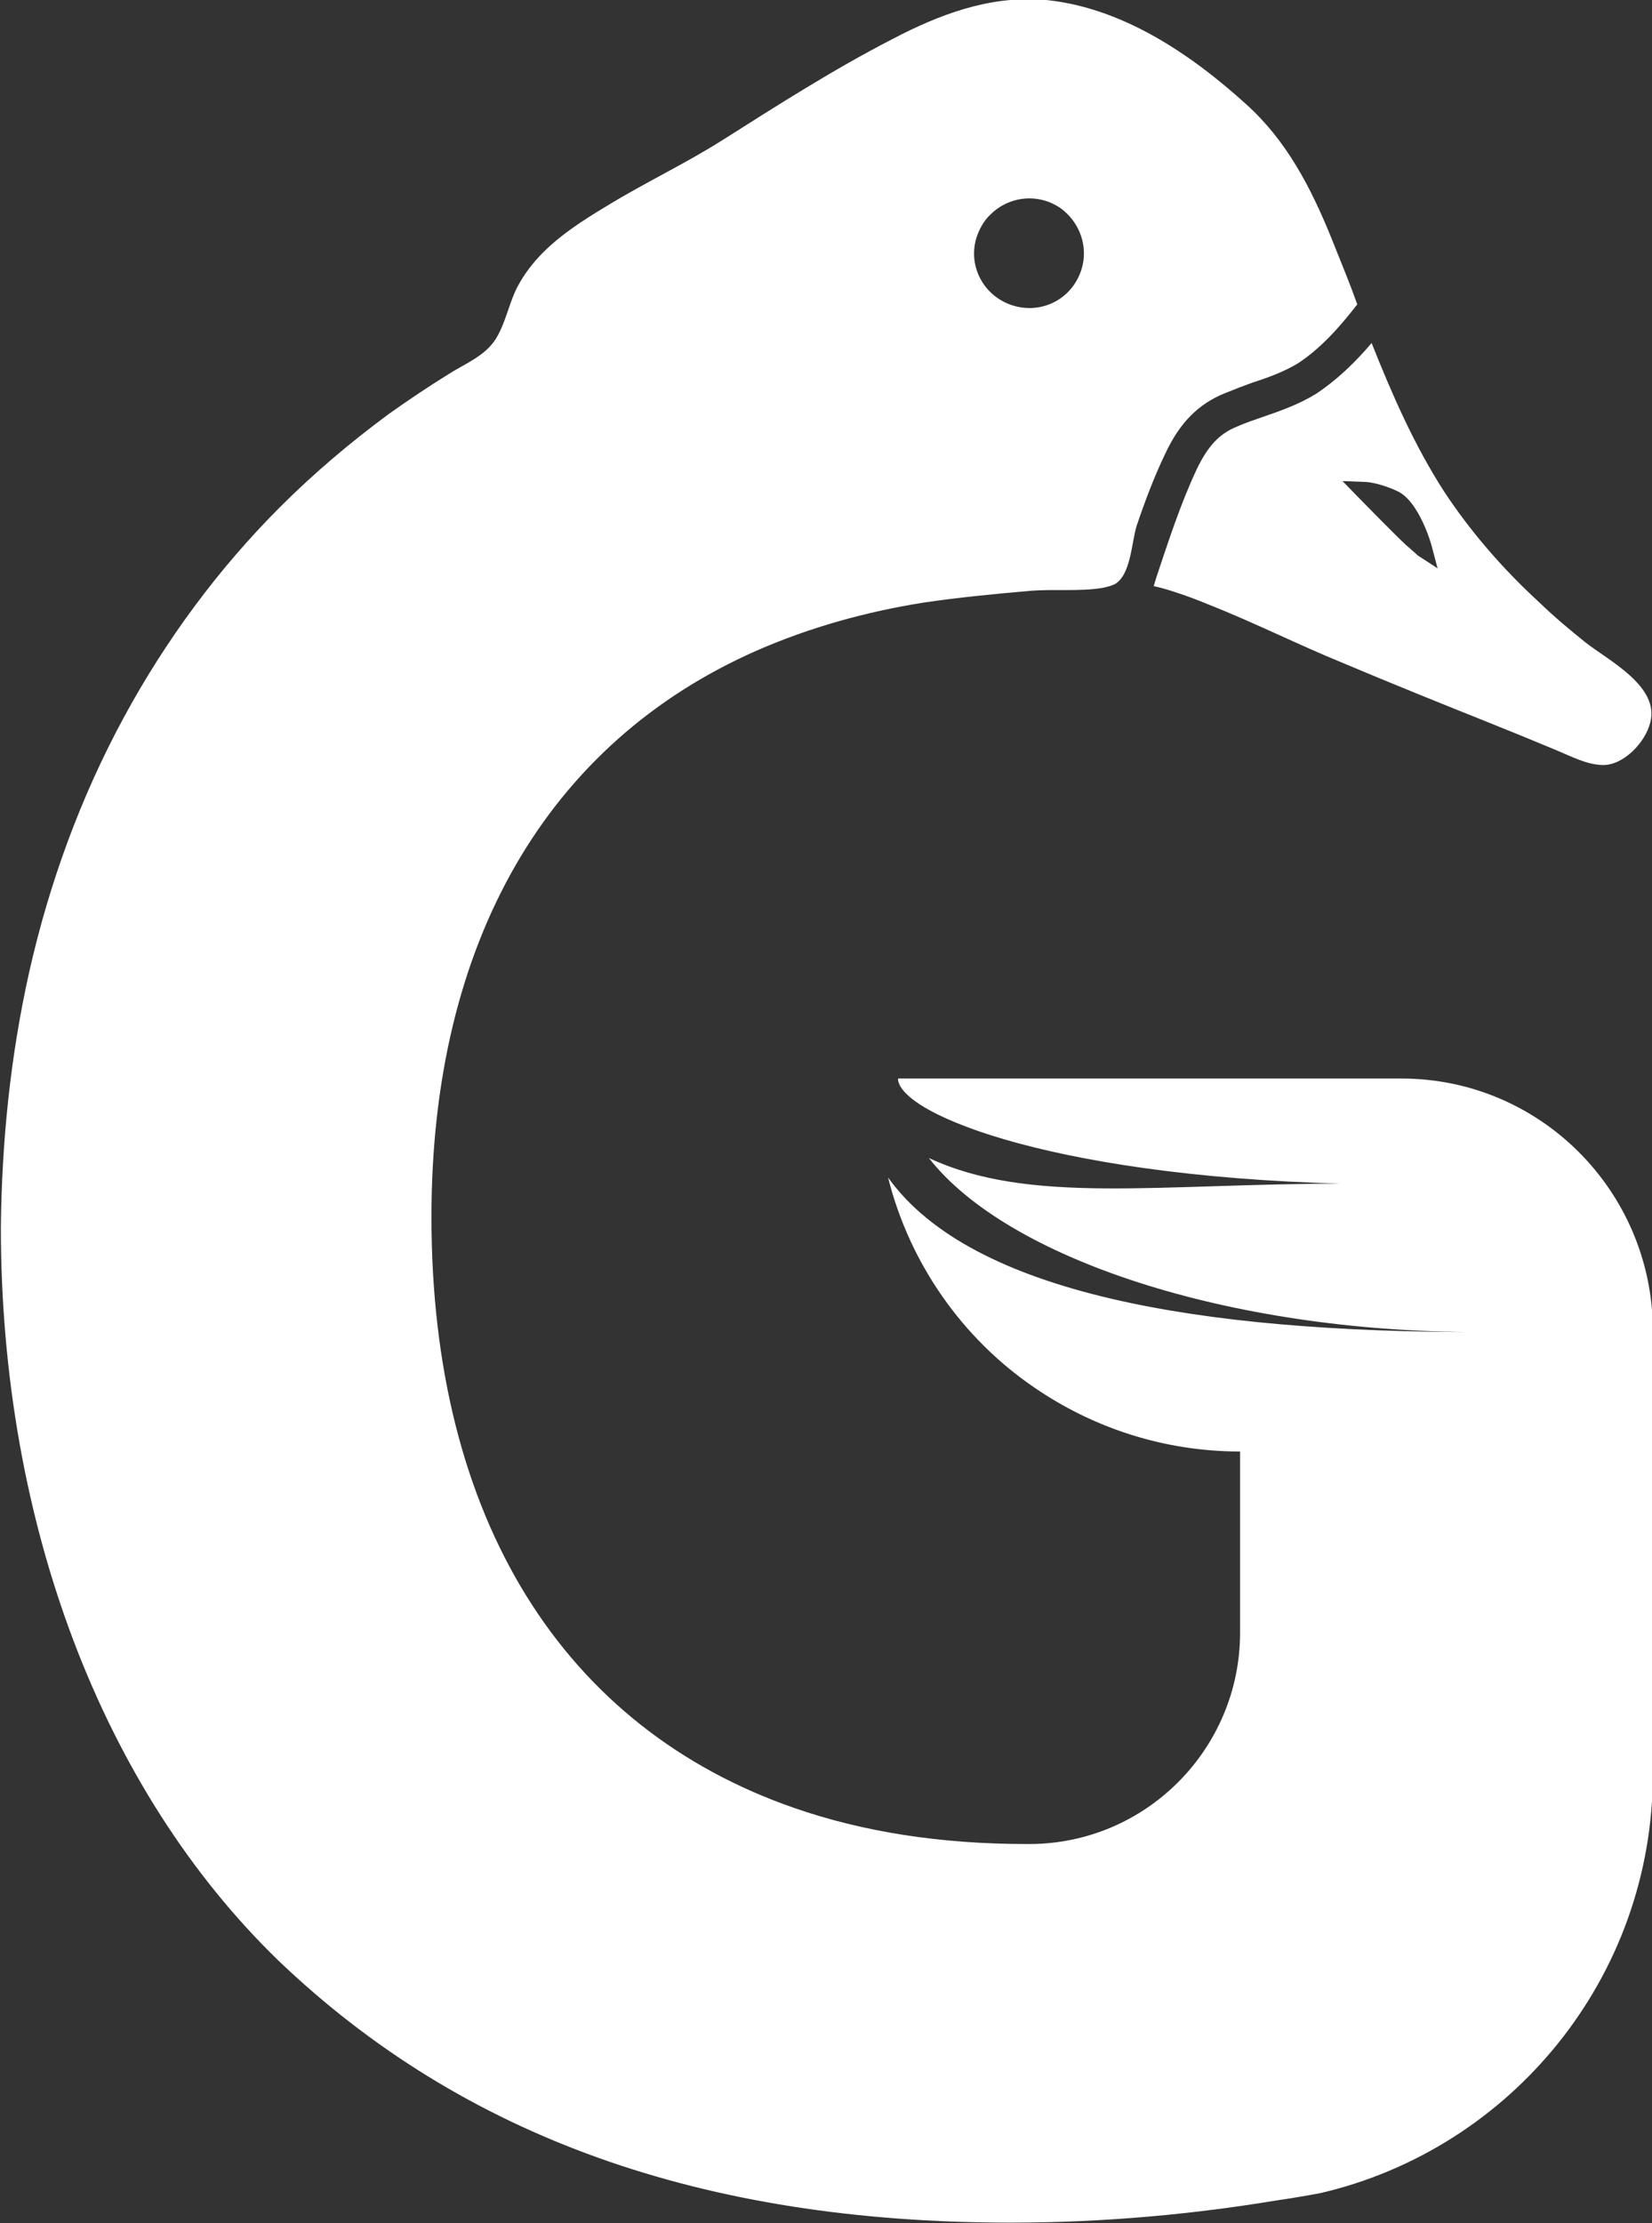 <?xml version="1.0" encoding="utf-8"?>
<!-- Generator: Adobe Illustrator 21.0.0, SVG Export Plug-In . SVG Version: 6.00 Build 0)  -->
<svg version="1.1" id="Layer_1" xmlns="http://www.w3.org/2000/svg" xmlns:xlink="http://www.w3.org/1999/xlink" x="0px" y="0px"
	 viewBox="0 0 380.6 512" style="enable-background:new 0 0 380.6 512;" xml:space="preserve">
<rect x="0" y="0" width="380.6" height="512" fill="#333333" stroke="none"/>
<style type="text/css">
	.st0{fill:#FFFFFF;}
</style>
<path class="st0" d="M365.2,147.9c-3.6-2.9-7.2-5.9-10.5-9.1c-8.3-7.6-15.8-16.2-22-25.6c-6.9-10.7-12-22.4-16.7-34.2
	c-3.8,4.5-8.1,8.6-12.8,11.7c-3.9,2.4-8.1,3.9-12.2,5.3c-2,0.7-4.1,1.4-5.9,2.2c-4.3,1.7-6.9,4.7-9.4,9.9
	c-3.7,7.9-6.5,16.5-9.3,24.9c-0.2,0.7-0.4,1.3-0.6,2c1.5,0.3,3.2,0.8,4.7,1.3c2.8,0.9,5.5,1.9,8.1,3c10.4,4.1,20.5,9.2,30.8,13.4
	c10.9,4.6,21.8,9,32.8,13.4c5.5,2.2,10.9,4.4,16.4,6.7c3.4,1.4,6.9,3.3,10.6,3.4c4.9,0.1,9.9-5.3,11-9.8
	C382.4,158,370.5,152.1,365.2,147.9z M326.6,127.9c-0.1-0.1-0.6-0.6-2.7-2.4c-2.5-2.3-10.5-10.5-10.9-10.9l-3.7-3.8l5.3,0.2
	c0.3,0,3.3,0.2,7.5,2.2c4.9,2.4,7.7,12.3,7.7,12.4l1.4,5.3L326.6,127.9z"/>
<path class="st0" d="M322.9,248.4h-116c0,0.3,0,0.5,0.1,0.8c2.5,8.7,42.2,23.6,116.2,23.6l-13.5-0.2c-42.9,0-72.6,4.9-95.7-5.9
	c17.9,23,68.7,40.1,126.7,40.1l0,0c-63.9,0-116.8-8.7-136.1-35.6c5,19.9,17.2,37.1,33.6,48.3c13.5,9.3,29.9,14.8,47.5,14.8V376
	c0,26.8-21.7,48.7-48.6,48.7h-0.6c-19.8,0-37.7-2.8-53.5-8.3c-53.1-18.4-83.6-66.4-83.6-136.1c0-63.7,27-109.3,74.8-130.4
	c12.3-5.4,25.3-9,38.5-11.1c8.1-1.2,16.3-2,24.4-2.7c5.6-0.5,11.3,0.2,16.9-0.7c0.9-0.2,1.9-0.4,2.9-0.9c3.7-2.2,3.8-9.8,5-13.5
	c1.9-5.6,4-11.2,6.6-16.6c3.3-7,7.5-11.3,13.6-13.8c2.2-0.9,4.3-1.7,6.5-2.5c3.8-1.2,7.4-2.6,10.4-4.4c5.2-3.4,9.6-8.3,13.7-13.6
	c-0.5-1.3-0.9-2.5-1.4-3.8c-1.5-3.9-3.1-7.8-4.7-11.8c-4.6-11.3-10.2-22.1-19.4-30.4c-13-11.8-29.1-22.7-47.2-24.2
	c-12.4-0.8-23.7,3.5-34.4,9.1c-13.6,7-26.4,15.2-39.2,23.3c-8.7,5.5-17.9,9.8-26.7,15.2c-5.5,3.3-11.1,6.9-15.5,11.6
	c-2.2,2.4-4.1,5-5.5,8c-1.6,3.6-2.4,7.6-4.5,11c-2.6,4-7,5.6-10.9,8.1c-4.7,2.9-9.3,6-13.8,9.2c-8.8,6.5-17.2,13.6-25,21.4
	c-14.2,14.2-26.3,30.6-35.9,48.3c-10,18.4-17.3,38.4-21.9,58.9c-4.3,19.3-6.3,38.9-6.5,58.7c0,68,23.3,129.5,64,168.9
	c42.5,40.6,97.7,60.3,168.7,60.3c21.8,0,42.4-2,61.1-5.1c3.5-0.5,7-1.1,10.2-1.7c43.9-10.2,76.6-49.6,76.6-96.6V306.2
	C380.6,274.3,354.8,248.4,322.9,248.4z M225.3,53.8c0.7-1.7,1.6-3.2,2.9-4.4c3.4-3.4,8.6-4.7,13.4-2.9c1.5,0.6,2.9,1.4,4,2.5
	c3.7,3.4,5.2,8.9,3.3,13.8c-2.5,6.6-9.7,9.8-16.3,7.3C226,67.6,222.7,60.3,225.3,53.8z"/>
</svg>
